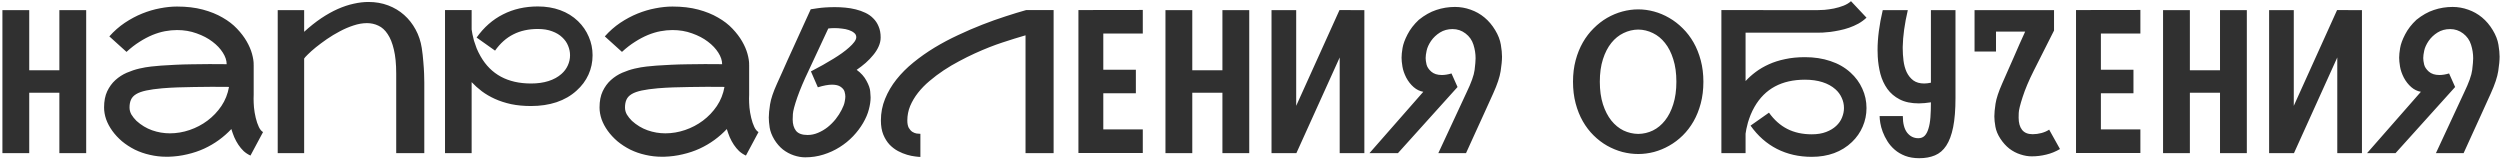 <svg width="751" height="48" viewBox="0 0 751 48" fill="none" xmlns="http://www.w3.org/2000/svg">
<path d="M25.891 3.051V46H17.834V27.865H8.781V46H0.725V3.051H8.781V21.098H17.834V3.051H25.891ZM76.206 28.451C76.187 28.842 76.177 29.242 76.177 29.652C76.177 30.414 76.216 31.293 76.294 32.289C76.392 33.285 76.568 34.32 76.822 35.395C77.075 36.449 77.388 37.367 77.759 38.148C78.13 38.91 78.55 39.418 79.019 39.672L75.24 46.732C74.478 46.381 73.794 45.932 73.189 45.385C72.603 44.818 72.075 44.184 71.607 43.48C71.138 42.777 70.728 42.025 70.376 41.225C70.044 40.424 69.751 39.603 69.497 38.764C68.384 39.955 67.144 41.049 65.777 42.045C64.409 43.041 62.925 43.91 61.323 44.652C59.741 45.375 58.052 45.941 56.255 46.352C54.478 46.781 52.612 47.025 50.659 47.084C50.406 47.084 50.161 47.084 49.927 47.084C48.286 47.084 46.665 46.898 45.064 46.527C43.462 46.176 41.939 45.648 40.493 44.945C39.068 44.223 37.779 43.383 36.626 42.426C35.493 41.449 34.527 40.404 33.726 39.291C32.925 38.178 32.31 37.025 31.88 35.834C31.47 34.623 31.265 33.441 31.265 32.289C31.265 30.375 31.577 28.754 32.202 27.426C32.847 26.078 33.667 24.955 34.663 24.057C35.679 23.139 36.812 22.406 38.062 21.859C39.331 21.312 40.591 20.893 41.841 20.6C43.111 20.307 44.302 20.102 45.415 19.984C46.548 19.867 47.486 19.779 48.228 19.721L48.638 19.691C49.829 19.594 51.197 19.516 52.739 19.457C54.302 19.379 55.943 19.33 57.661 19.311C59.38 19.271 61.128 19.252 62.906 19.252C64.702 19.252 66.431 19.262 68.091 19.281C68.091 18.168 67.71 17.016 66.948 15.824C66.187 14.613 65.142 13.51 63.814 12.514C62.486 11.498 60.904 10.668 59.068 10.023C57.251 9.359 55.288 9.027 53.179 9.027C52.007 9.027 50.796 9.145 49.546 9.379C48.316 9.613 47.056 9.994 45.767 10.521C44.497 11.049 43.208 11.732 41.9 12.572C40.591 13.393 39.292 14.398 38.003 15.59L32.847 10.932C34.253 9.35 35.796 7.992 37.476 6.859C39.175 5.727 40.913 4.799 42.691 4.076C44.487 3.354 46.275 2.826 48.052 2.494C49.849 2.143 51.558 1.967 53.179 1.967C56.069 1.967 58.648 2.27 60.913 2.875C63.179 3.48 65.161 4.281 66.861 5.277C68.579 6.254 70.025 7.367 71.197 8.617C72.388 9.867 73.355 11.137 74.097 12.426C74.839 13.715 75.376 14.965 75.708 16.176C76.04 17.387 76.206 18.451 76.206 19.369C76.206 19.389 76.187 19.398 76.148 19.398C76.128 19.398 76.118 19.408 76.118 19.428H76.206V28.451ZM40.991 36.303C42.417 37.592 43.989 38.539 45.708 39.145C47.427 39.75 49.204 40.053 51.04 40.053C53.032 40.053 55.005 39.721 56.958 39.057C58.911 38.393 60.698 37.455 62.319 36.244C63.96 35.014 65.357 33.549 66.509 31.85C67.661 30.131 68.423 28.217 68.794 26.107C67.134 26.088 65.396 26.078 63.579 26.078C61.782 26.078 60.015 26.098 58.277 26.137C56.538 26.156 54.888 26.195 53.325 26.254C51.763 26.312 50.396 26.391 49.224 26.488L48.784 26.518C46.812 26.693 45.191 26.918 43.921 27.191C42.652 27.465 41.646 27.826 40.904 28.275C40.161 28.725 39.644 29.281 39.351 29.945C39.058 30.59 38.911 31.371 38.911 32.289C38.911 33.031 39.097 33.734 39.468 34.398C39.859 35.043 40.366 35.678 40.991 36.303ZM91.366 3.051V9.555C93.104 7.973 94.813 6.615 96.493 5.482C98.192 4.35 99.852 3.422 101.473 2.699C103.114 1.977 104.705 1.449 106.248 1.117C107.791 0.766 109.276 0.59 110.702 0.59C112.811 0.59 114.774 0.932 116.59 1.615C118.407 2.299 120.008 3.256 121.395 4.486C122.782 5.717 123.934 7.182 124.852 8.881C125.77 10.56 126.385 12.406 126.698 14.418C126.912 15.824 127.069 17.201 127.166 18.549C127.284 19.877 127.362 21.068 127.401 22.123C127.44 23.061 127.459 23.959 127.459 24.818V46H119.022V22.094C119.022 19.223 118.787 16.82 118.319 14.887C117.87 12.953 117.245 11.4 116.444 10.229C115.662 9.037 114.735 8.197 113.661 7.709C112.606 7.201 111.463 6.947 110.233 6.947C108.944 6.947 107.596 7.182 106.19 7.65C104.803 8.1 103.436 8.686 102.088 9.408C100.741 10.111 99.442 10.893 98.192 11.752C96.961 12.611 95.858 13.432 94.881 14.213C93.924 14.994 93.133 15.697 92.508 16.322C91.883 16.928 91.502 17.348 91.366 17.582V46H83.426V3.051H91.366ZM173.175 27.25C171.496 28.773 169.494 29.926 167.17 30.707C164.865 31.469 162.316 31.85 159.523 31.85C157.355 31.85 155.373 31.664 153.576 31.293C151.779 30.902 150.148 30.375 148.683 29.711C147.218 29.047 145.91 28.285 144.757 27.426C143.605 26.547 142.58 25.629 141.681 24.672V46H133.683V3.021H141.681V8.852C141.74 9.203 141.818 9.672 141.916 10.258C142.033 10.844 142.189 11.498 142.384 12.221C142.599 12.924 142.863 13.685 143.175 14.506C143.507 15.307 143.908 16.117 144.377 16.938C147.482 22.367 152.531 25.082 159.523 25.082C161.476 25.082 163.224 24.838 164.767 24.35C166.31 23.861 167.609 23.148 168.664 22.211C169.504 21.469 170.138 20.619 170.568 19.662C171.017 18.686 171.242 17.66 171.242 16.586C171.242 15.629 171.046 14.682 170.656 13.744C170.285 12.807 169.699 11.967 168.898 11.225C168.117 10.463 167.111 9.857 165.88 9.408C164.67 8.939 163.234 8.705 161.574 8.705C158.781 8.705 156.33 9.242 154.22 10.316C152.111 11.371 150.275 13.002 148.712 15.209L143.175 11.283C145.363 8.197 148.009 5.873 151.115 4.311C154.22 2.729 157.707 1.938 161.574 1.938C164.015 1.938 166.252 2.309 168.283 3.051C170.334 3.793 172.121 4.896 173.644 6.361C175.05 7.729 176.125 9.291 176.867 11.049C177.629 12.787 178.009 14.633 178.009 16.586C178.009 18.656 177.599 20.6 176.779 22.416C175.959 24.232 174.757 25.844 173.175 27.25ZM225.044 28.451C225.024 28.842 225.014 29.242 225.014 29.652C225.014 30.414 225.054 31.293 225.132 32.289C225.229 33.285 225.405 34.32 225.659 35.395C225.913 36.449 226.225 37.367 226.596 38.148C226.968 38.91 227.387 39.418 227.856 39.672L224.077 46.732C223.315 46.381 222.632 45.932 222.026 45.385C221.44 44.818 220.913 44.184 220.444 43.48C219.975 42.777 219.565 42.025 219.214 41.225C218.882 40.424 218.589 39.603 218.335 38.764C217.221 39.955 215.981 41.049 214.614 42.045C213.247 43.041 211.762 43.91 210.161 44.652C208.579 45.375 206.889 45.941 205.093 46.352C203.315 46.781 201.45 47.025 199.497 47.084C199.243 47.084 198.999 47.084 198.764 47.084C197.124 47.084 195.503 46.898 193.901 46.527C192.3 46.176 190.776 45.648 189.331 44.945C187.905 44.223 186.616 43.383 185.464 42.426C184.331 41.449 183.364 40.404 182.563 39.291C181.762 38.178 181.147 37.025 180.718 35.834C180.307 34.623 180.102 33.441 180.102 32.289C180.102 30.375 180.415 28.754 181.04 27.426C181.684 26.078 182.505 24.955 183.501 24.057C184.516 23.139 185.649 22.406 186.899 21.859C188.169 21.312 189.429 20.893 190.679 20.6C191.948 20.307 193.139 20.102 194.253 19.984C195.386 19.867 196.323 19.779 197.065 19.721L197.475 19.691C198.667 19.594 200.034 19.516 201.577 19.457C203.139 19.379 204.78 19.33 206.499 19.311C208.218 19.271 209.966 19.252 211.743 19.252C213.54 19.252 215.268 19.262 216.929 19.281C216.929 18.168 216.548 17.016 215.786 15.824C215.024 14.613 213.979 13.51 212.651 12.514C211.323 11.498 209.741 10.668 207.905 10.023C206.089 9.359 204.126 9.027 202.016 9.027C200.845 9.027 199.634 9.145 198.384 9.379C197.153 9.613 195.893 9.994 194.604 10.521C193.335 11.049 192.046 11.732 190.737 12.572C189.429 13.393 188.13 14.398 186.841 15.59L181.684 10.932C183.091 9.35 184.634 7.992 186.313 6.859C188.012 5.727 189.751 4.799 191.528 4.076C193.325 3.354 195.112 2.826 196.889 2.494C198.686 2.143 200.395 1.967 202.016 1.967C204.907 1.967 207.485 2.27 209.751 2.875C212.016 3.48 213.999 4.281 215.698 5.277C217.417 6.254 218.862 7.367 220.034 8.617C221.225 9.867 222.192 11.137 222.934 12.426C223.677 13.715 224.214 14.965 224.546 16.176C224.878 17.387 225.044 18.451 225.044 19.369C225.044 19.389 225.024 19.398 224.985 19.398C224.966 19.398 224.956 19.408 224.956 19.428H225.044V28.451ZM189.829 36.303C191.255 37.592 192.827 38.539 194.546 39.145C196.264 39.75 198.042 40.053 199.878 40.053C201.87 40.053 203.843 39.721 205.796 39.057C207.749 38.393 209.536 37.455 211.157 36.244C212.798 35.014 214.194 33.549 215.346 31.85C216.499 30.131 217.261 28.217 217.632 26.107C215.971 26.088 214.233 26.078 212.417 26.078C210.62 26.078 208.852 26.098 207.114 26.137C205.376 26.156 203.725 26.195 202.163 26.254C200.6 26.312 199.233 26.391 198.061 26.488L197.622 26.518C195.649 26.693 194.028 26.918 192.759 27.191C191.489 27.465 190.483 27.826 189.741 28.275C188.999 28.725 188.481 29.281 188.188 29.945C187.895 30.59 187.749 31.371 187.749 32.289C187.749 33.031 187.934 33.734 188.305 34.398C188.696 35.043 189.204 35.678 189.829 36.303ZM257.342 20.98C258.65 21.918 259.637 23.021 260.301 24.291C260.984 25.541 261.355 26.605 261.414 27.484C261.492 28.344 261.531 28.93 261.531 29.242C261.531 30.355 261.355 31.566 261.004 32.875C260.672 34.184 260.096 35.541 259.275 36.947C258.455 38.353 257.449 39.682 256.258 40.932C255.066 42.182 253.719 43.275 252.215 44.213C250.73 45.15 249.109 45.893 247.352 46.44C245.613 46.986 243.787 47.26 241.873 47.26C240.779 47.26 239.646 47.065 238.475 46.674C237.303 46.283 236.209 45.697 235.193 44.916C234.197 44.115 233.328 43.109 232.586 41.898C231.863 40.688 231.404 39.496 231.209 38.324C231.033 37.133 230.945 36.127 230.945 35.307C230.945 34.291 231.072 32.973 231.326 31.352C231.58 29.711 232.283 27.621 233.436 25.082C233.904 24.027 234.412 22.904 234.959 21.713C235.506 20.502 236.053 19.271 236.6 18.021C237.166 16.771 237.732 15.531 238.299 14.301C238.865 13.07 239.402 11.889 239.91 10.756C241.121 8.1 242.332 5.443 243.543 2.787C244.188 2.67 244.9 2.562 245.682 2.465C246.346 2.367 247.117 2.289 247.996 2.23C248.875 2.172 249.812 2.143 250.809 2.143C251.824 2.143 252.859 2.191 253.914 2.289C254.988 2.387 256.033 2.562 257.049 2.816C258.084 3.07 259.051 3.412 259.949 3.842C260.867 4.271 261.658 4.828 262.322 5.512C263.006 6.176 263.543 6.986 263.934 7.943C264.344 8.881 264.549 9.984 264.549 11.254C264.549 12.172 264.344 13.08 263.934 13.979C263.543 14.857 263.006 15.707 262.322 16.527C261.658 17.348 260.896 18.139 260.037 18.9C259.178 19.643 258.279 20.336 257.342 20.98ZM242.605 40.551C243.66 40.551 244.695 40.336 245.711 39.906C246.746 39.477 247.713 38.91 248.611 38.207C249.51 37.484 250.32 36.674 251.043 35.775C251.766 34.857 252.361 33.93 252.83 32.992C253.318 32.055 253.621 31.254 253.738 30.59C253.875 29.926 253.943 29.408 253.943 29.037C253.943 28.588 253.865 28.09 253.709 27.543C253.553 26.996 253.162 26.508 252.537 26.078C251.932 25.648 251.062 25.434 249.93 25.434C248.797 25.434 247.381 25.697 245.682 26.225L243.602 21.449C246.141 20.141 248.416 18.861 250.428 17.611C251.287 17.084 252.117 16.537 252.918 15.971C253.738 15.385 254.461 14.809 255.086 14.242C255.73 13.676 256.248 13.129 256.639 12.602C257.029 12.074 257.225 11.596 257.225 11.166C257.225 10.639 257.01 10.209 256.58 9.877C256.17 9.525 255.643 9.242 254.998 9.027C254.373 8.812 253.68 8.666 252.918 8.588C252.156 8.49 251.424 8.441 250.721 8.441C250.35 8.441 250.008 8.451 249.695 8.471C249.383 8.49 249.09 8.52 248.816 8.559L242.898 21.244C241.473 24.213 240.34 26.889 239.5 29.271C238.68 31.654 238.24 33.315 238.182 34.252C238.143 35.17 238.123 35.717 238.123 35.893C238.123 37.299 238.455 38.432 239.119 39.291C239.803 40.131 240.965 40.551 242.605 40.551ZM316.505 3.021V46H308.068V10.609C305.958 11.215 303.634 11.938 301.095 12.777C298.575 13.598 295.831 14.682 292.862 16.029C291.32 16.732 289.747 17.514 288.146 18.373C286.544 19.213 284.991 20.131 283.487 21.127C281.984 22.123 280.568 23.188 279.239 24.32C277.911 25.434 276.749 26.625 275.753 27.895C274.777 29.145 273.995 30.463 273.409 31.85C272.843 33.236 272.56 34.682 272.56 36.185C272.56 37.123 272.706 37.865 272.999 38.412C273.312 38.94 273.673 39.34 274.083 39.613C274.493 39.867 274.923 40.033 275.372 40.111C275.821 40.17 276.193 40.199 276.486 40.199V47.143C276.154 47.143 275.626 47.094 274.904 46.996C274.181 46.918 273.38 46.752 272.501 46.498C271.622 46.244 270.714 45.873 269.777 45.385C268.859 44.897 268.009 44.252 267.228 43.451C266.466 42.631 265.841 41.635 265.353 40.463C264.864 39.272 264.62 37.846 264.62 36.185C264.62 33.9 265.04 31.732 265.88 29.682C266.72 27.611 267.862 25.668 269.308 23.852C270.753 22.035 272.452 20.336 274.405 18.754C276.378 17.152 278.487 15.668 280.734 14.301C282.999 12.934 285.353 11.684 287.794 10.551C290.236 9.398 292.657 8.354 295.06 7.416C297.462 6.479 299.786 5.648 302.032 4.926C304.298 4.184 306.378 3.549 308.273 3.021H316.505ZM331.43 10.082V20.951H341.215V28.012H331.43V38.881H343.295V45.971H323.959V3.021L343.295 2.992V10.082H331.43ZM375.271 3.051V46H367.214V27.865H358.162V46H350.105V3.051H358.162V21.098H367.214V3.051H375.271ZM409.854 3.051V46H402.442V17.26L389.434 46H381.964V3.051H389.376V31.791L402.384 3.021L409.854 3.051ZM437.084 2.084C438.686 2.084 440.248 2.357 441.771 2.904C443.295 3.432 444.682 4.213 445.932 5.248C447.182 6.283 448.256 7.553 449.154 9.057C450.053 10.541 450.619 11.996 450.854 13.422C451.088 14.828 451.205 16.029 451.205 17.025C451.205 18.139 451.068 19.584 450.795 21.361C450.521 23.139 449.779 25.365 448.568 28.041L445.697 34.369C445.229 35.404 444.77 36.41 444.32 37.387C443.871 38.363 443.451 39.281 443.061 40.141C442.143 42.172 441.254 44.125 440.395 46H432.074L440.541 27.807C441.967 24.857 442.777 22.592 442.973 21.01C443.168 19.408 443.266 18.236 443.266 17.494C443.266 16.127 443.051 14.77 442.621 13.422C442.191 12.055 441.4 10.932 440.248 10.053C439.096 9.174 437.797 8.734 436.352 8.734C434.926 8.734 433.666 9.076 432.572 9.76C431.479 10.443 430.58 11.293 429.877 12.309C429.193 13.324 428.754 14.291 428.559 15.209C428.363 16.107 428.266 16.85 428.266 17.436C428.266 17.963 428.354 18.607 428.529 19.369C428.705 20.111 429.174 20.824 429.936 21.508C430.717 22.191 431.781 22.533 433.129 22.533C434.008 22.533 434.975 22.377 436.029 22.064L437.846 26.137L419.945 46H411.391L427.562 27.572C426.508 27.396 425.541 26.928 424.662 26.166C423.783 25.404 423.041 24.457 422.436 23.324C421.85 22.172 421.469 21.068 421.293 20.014C421.117 18.939 421.029 18.051 421.029 17.348C421.029 16.566 421.127 15.59 421.322 14.418C421.518 13.246 422.016 11.889 422.816 10.346C423.617 8.783 424.75 7.318 426.215 5.951C427.934 4.564 429.682 3.578 431.459 2.992C433.256 2.387 435.131 2.084 437.084 2.084ZM492.129 2.816C493.711 2.816 495.293 3.031 496.875 3.461C498.457 3.891 499.971 4.525 501.416 5.365C502.881 6.205 504.239 7.25 505.489 8.5C506.739 9.73 507.823 11.146 508.741 12.748C509.659 14.35 510.381 16.146 510.909 18.139C511.436 20.111 511.7 22.25 511.7 24.555C511.7 26.898 511.436 29.066 510.909 31.059C510.381 33.051 509.659 34.848 508.741 36.449C507.823 38.051 506.739 39.467 505.489 40.697C504.239 41.928 502.881 42.953 501.416 43.773C499.971 44.594 498.457 45.219 496.875 45.648C495.293 46.059 493.711 46.264 492.129 46.264C490.547 46.264 488.955 46.059 487.354 45.648C485.772 45.219 484.248 44.594 482.784 43.773C481.338 42.953 479.991 41.928 478.741 40.697C477.491 39.467 476.407 38.051 475.489 36.449C474.571 34.848 473.848 33.051 473.321 31.059C472.793 29.066 472.53 26.898 472.53 24.555C472.53 22.23 472.793 20.082 473.321 18.109C473.848 16.137 474.571 14.35 475.489 12.748C476.407 11.146 477.491 9.73 478.741 8.5C479.991 7.25 481.338 6.205 482.784 5.365C484.248 4.525 485.772 3.891 487.354 3.461C488.955 3.031 490.547 2.816 492.129 2.816ZM492.129 40.228C493.672 40.209 495.137 39.867 496.524 39.203C497.911 38.52 499.121 37.523 500.157 36.215C501.211 34.887 502.041 33.256 502.647 31.322C503.272 29.369 503.584 27.113 503.584 24.555C503.584 21.977 503.272 19.721 502.647 17.787C502.041 15.834 501.211 14.203 500.157 12.895C499.121 11.586 497.911 10.6 496.524 9.936C495.137 9.252 493.672 8.9 492.129 8.881C490.586 8.9 489.112 9.252 487.705 9.936C486.319 10.6 485.098 11.586 484.043 12.895C482.989 14.203 482.149 15.834 481.524 17.787C480.899 19.721 480.586 21.977 480.586 24.555C480.586 27.113 480.899 29.369 481.524 31.322C482.149 33.256 482.989 34.887 484.043 36.215C485.098 37.523 486.319 38.52 487.705 39.203C489.112 39.867 490.586 40.209 492.129 40.228ZM555.863 21.771C557.425 23.178 558.617 24.799 559.437 26.635C560.277 28.451 560.697 30.395 560.697 32.465C560.697 34.418 560.316 36.273 559.554 38.031C558.812 39.77 557.738 41.312 556.332 42.66C554.808 44.125 553.021 45.238 550.97 46C548.939 46.742 546.703 47.113 544.261 47.113C540.394 47.113 536.908 46.322 533.802 44.74C530.697 43.158 528.05 40.824 525.863 37.738L531.4 33.842C532.963 36.029 534.798 37.66 536.908 38.734C539.017 39.809 541.468 40.346 544.261 40.346C545.922 40.346 547.357 40.111 548.568 39.643C549.798 39.174 550.804 38.568 551.586 37.826C552.386 37.084 552.972 36.244 553.343 35.307C553.734 34.35 553.929 33.402 553.929 32.465C553.929 31.371 553.705 30.346 553.255 29.389C552.826 28.412 552.191 27.553 551.351 26.811C550.297 25.873 548.998 25.16 547.455 24.672C545.912 24.184 544.164 23.939 542.211 23.939C535.238 23.939 530.189 26.654 527.064 32.084C526.595 32.904 526.195 33.725 525.863 34.545C525.55 35.346 525.287 36.107 525.072 36.83C524.877 37.533 524.72 38.178 524.603 38.764C524.505 39.35 524.427 39.818 524.369 40.17V46H517.103V3.021L545.287 3.051C545.443 3.051 545.599 3.051 545.755 3.051C546.38 3.051 547.142 3.021 548.041 2.963C548.939 2.885 549.896 2.748 550.912 2.553C551.947 2.338 552.914 2.055 553.812 1.703C554.73 1.332 555.472 0.883 556.039 0.355L560.697 5.307C559.974 5.99 559.164 6.586 558.265 7.094C557.367 7.582 556.439 7.992 555.482 8.324C554.525 8.656 553.558 8.92 552.582 9.115C551.625 9.311 550.716 9.467 549.857 9.584C548.998 9.682 548.216 9.75 547.513 9.789C546.83 9.809 546.263 9.818 545.814 9.818H524.369V24.35C525.267 23.373 526.293 22.455 527.445 21.596C528.597 20.736 529.906 19.975 531.371 19.311C532.836 18.646 534.466 18.129 536.263 17.758C538.06 17.367 540.043 17.172 542.211 17.172C545.004 17.172 547.552 17.562 549.857 18.344C552.181 19.105 554.183 20.248 555.863 21.771ZM587.429 29.418C587.429 32.953 587.194 35.883 586.725 38.207C586.257 40.531 585.563 42.387 584.645 43.773C583.747 45.141 582.614 46.107 581.247 46.674C579.899 47.24 578.337 47.523 576.559 47.523C574.958 47.523 573.542 47.289 572.311 46.82C571.1 46.352 570.055 45.736 569.177 44.975C568.298 44.213 567.565 43.363 566.979 42.426C566.393 41.488 565.925 40.551 565.573 39.613C565.221 38.676 564.977 37.787 564.841 36.947C564.704 36.107 564.636 35.414 564.636 34.867H571.608C571.608 37.055 572.038 38.715 572.897 39.848C573.776 40.961 574.899 41.518 576.266 41.518C577.048 41.518 577.682 41.273 578.171 40.785C578.659 40.277 579.04 39.555 579.313 38.617C579.606 37.68 579.802 36.557 579.899 35.248C579.997 33.92 580.046 32.435 580.046 30.795V30.736C579.382 30.834 578.747 30.912 578.141 30.971C577.555 31.029 576.989 31.059 576.442 31.059C574.138 31.059 572.214 30.658 570.671 29.857C569.128 29.057 567.888 28.002 566.95 26.693C566.013 25.365 565.319 23.871 564.87 22.211C564.44 20.531 564.177 18.812 564.079 17.055C564.04 16.391 564.02 15.717 564.02 15.033C564.02 11.44 564.538 7.445 565.573 3.051H573.102C572.145 7.172 571.638 10.844 571.579 14.066C571.579 14.203 571.579 14.35 571.579 14.506C571.579 15.717 571.657 16.957 571.813 18.227C571.97 19.477 572.282 20.619 572.751 21.654C573.239 22.67 573.903 23.5 574.743 24.145C575.602 24.77 576.696 25.082 578.024 25.082C578.591 25.082 579.264 25.004 580.046 24.848V3.051H587.429V29.418ZM610.615 40.316C611.475 40.316 612.354 40.199 613.252 39.965C614.17 39.711 614.941 39.369 615.566 38.94L618.818 44.77C617.49 45.551 616.113 46.107 614.688 46.44C613.262 46.791 611.807 46.967 610.322 46.967C609.229 46.967 608.096 46.772 606.924 46.381C605.752 46.01 604.648 45.434 603.613 44.652C602.598 43.852 601.699 42.855 600.918 41.664C600.137 40.473 599.639 39.281 599.424 38.09C599.209 36.879 599.102 35.834 599.102 34.955C599.102 33.998 599.219 32.738 599.453 31.176C599.688 29.613 600.361 27.572 601.475 25.053C601.982 23.939 602.52 22.719 603.086 21.391C603.672 20.062 604.268 18.715 604.873 17.348C605.479 15.961 606.074 14.594 606.66 13.246C607.266 11.879 607.832 10.629 608.359 9.496H599.6V15.473H593.154V3.051H617.031V9.174L610.938 21.244C609.473 24.154 608.359 26.791 607.598 29.154C606.836 31.498 606.445 33.1 606.426 33.959C606.406 34.818 606.396 35.277 606.396 35.336C606.396 36.898 606.738 38.119 607.422 38.998C608.105 39.877 609.17 40.316 610.615 40.316ZM631.107 10.082V20.951H640.892V28.012H631.107V38.881H642.972V45.971H623.636V3.021L642.972 2.992V10.082H631.107ZM674.948 3.051V46H666.891V27.865H657.838V46H649.782V3.051H657.838V21.098H666.891V3.051H674.948ZM709.531 3.051V46H702.119V17.26L689.111 46H681.64V3.051H689.052V31.791L702.06 3.021L709.531 3.051ZM736.761 2.084C738.362 2.084 739.925 2.357 741.448 2.904C742.971 3.432 744.358 4.213 745.608 5.248C746.858 6.283 747.932 7.553 748.831 9.057C749.729 10.541 750.296 11.996 750.53 13.422C750.764 14.828 750.882 16.029 750.882 17.025C750.882 18.139 750.745 19.584 750.471 21.361C750.198 23.139 749.456 25.365 748.245 28.041L745.374 34.369C744.905 35.404 744.446 36.41 743.997 37.387C743.548 38.363 743.128 39.281 742.737 40.141C741.819 42.172 740.93 44.125 740.071 46H731.751L740.218 27.807C741.643 24.857 742.454 22.592 742.649 21.01C742.845 19.408 742.942 18.236 742.942 17.494C742.942 16.127 742.727 14.77 742.298 13.422C741.868 12.055 741.077 10.932 739.925 10.053C738.772 9.174 737.473 8.734 736.028 8.734C734.602 8.734 733.343 9.076 732.249 9.76C731.155 10.443 730.257 11.293 729.554 12.309C728.87 13.324 728.43 14.291 728.235 15.209C728.04 16.107 727.942 16.85 727.942 17.436C727.942 17.963 728.03 18.607 728.206 19.369C728.382 20.111 728.85 20.824 729.612 21.508C730.393 22.191 731.458 22.533 732.805 22.533C733.684 22.533 734.651 22.377 735.706 22.064L737.522 26.137L719.622 46H711.067L727.239 27.572C726.184 27.396 725.218 26.928 724.339 26.166C723.46 25.404 722.718 24.457 722.112 23.324C721.526 22.172 721.145 21.068 720.97 20.014C720.794 18.939 720.706 18.051 720.706 17.348C720.706 16.566 720.804 15.59 720.999 14.418C721.194 13.246 721.692 11.889 722.493 10.346C723.294 8.783 724.427 7.318 725.891 5.951C727.61 4.564 729.358 3.578 731.136 2.992C732.932 2.387 734.807 2.084 736.761 2.084Z" fill="#303030"/>
</svg>

